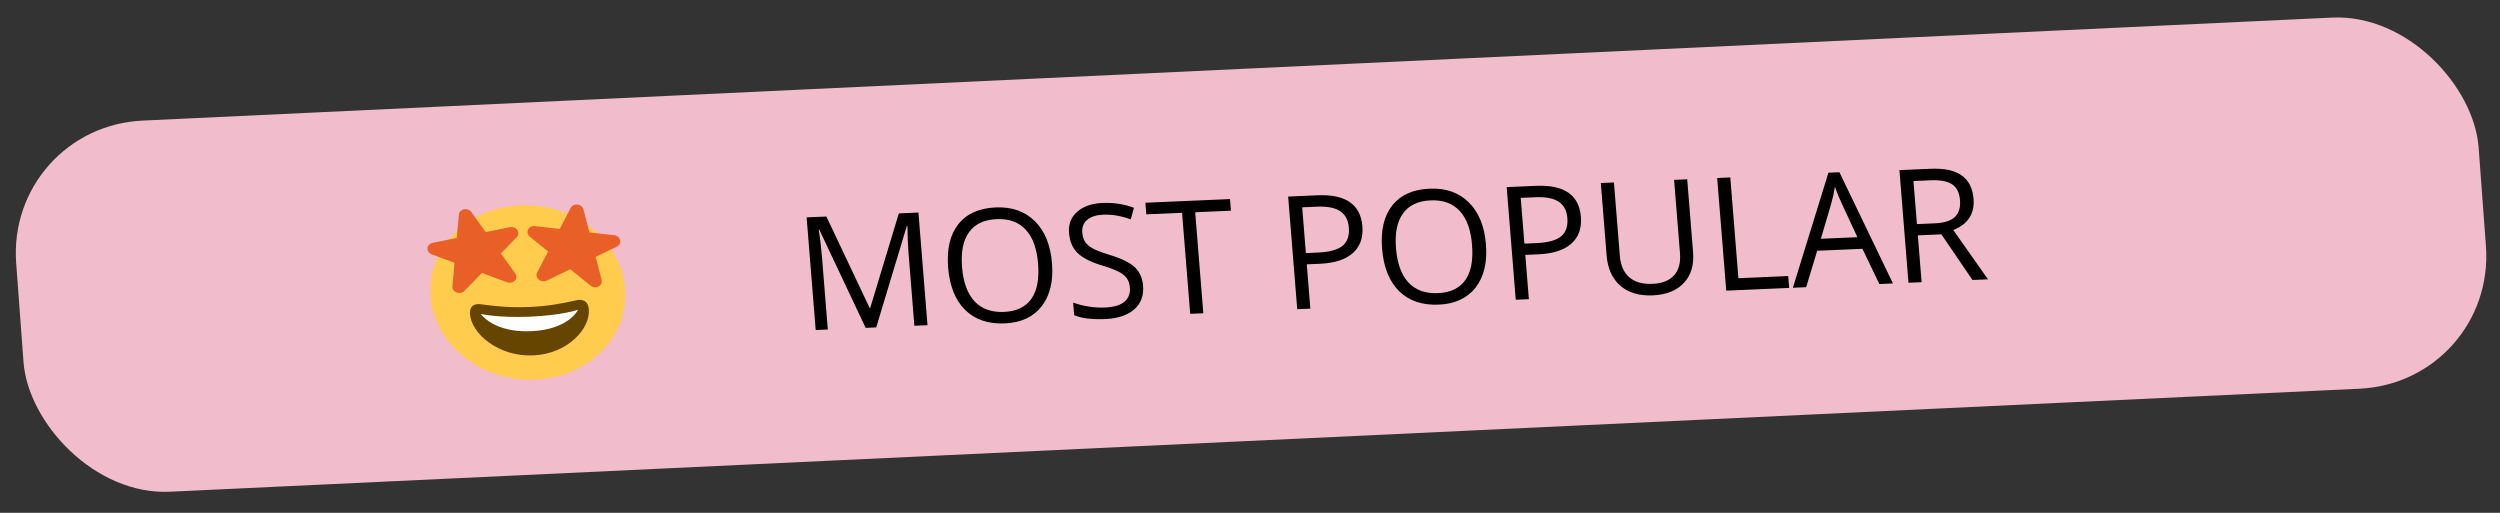 <svg width="234" height="48" viewBox="0 0 234 48" fill="none" xmlns="http://www.w3.org/2000/svg">
<rect x="0" y="0" width="234" height="48" fill="#333333" stroke="none"/>
<rect width="230.714" height="34.841" rx="12.793" transform="matrix(0.999 -0.047 0.074 0.997 0.568 11.889)" fill="#F1BDCD"/>
<path d="M81.025 30.688L76.688 21.497L76.63 21.499C76.757 22.237 76.862 23.115 76.944 24.134L77.483 30.841L76.349 30.89L75.5 20.347L77.35 20.267L81.397 28.819L81.454 28.817L84.13 19.974L85.966 19.894L86.814 30.438L85.585 30.491L85.039 23.698C84.976 22.919 84.942 22.071 84.936 21.154L84.878 21.157L82.015 30.645L81.025 30.688ZM98.466 24.629C98.602 26.317 98.28 27.662 97.5 28.666C96.725 29.669 95.576 30.204 94.053 30.269C92.497 30.337 91.257 29.915 90.332 29.005C89.412 28.089 88.883 26.766 88.744 25.035C88.606 23.319 88.923 21.971 89.695 20.992C90.467 20.008 91.633 19.483 93.194 19.415C94.712 19.349 95.936 19.779 96.866 20.704C97.796 21.628 98.33 22.937 98.466 24.629ZM90.046 24.993C90.161 26.421 90.552 27.492 91.218 28.206C91.889 28.916 92.806 29.245 93.967 29.195C95.138 29.144 95.992 28.738 96.531 27.977C97.069 27.215 97.28 26.118 97.165 24.686C97.051 23.267 96.666 22.206 96.009 21.501C95.357 20.791 94.448 20.461 93.282 20.511C92.112 20.562 91.25 20.971 90.698 21.738C90.15 22.499 89.932 23.585 90.046 24.993ZM106.992 26.75C107.066 27.678 106.787 28.416 106.155 28.965C105.522 29.513 104.627 29.812 103.471 29.862C102.218 29.916 101.241 29.797 100.541 29.504L100.446 28.321C100.894 28.485 101.378 28.609 101.897 28.693C102.416 28.776 102.927 28.807 103.428 28.786C104.247 28.75 104.851 28.57 105.241 28.244C105.63 27.914 105.802 27.472 105.758 26.919C105.728 26.554 105.63 26.259 105.462 26.035C105.298 25.805 105.035 25.599 104.672 25.417C104.314 25.235 103.774 25.034 103.05 24.814C102.039 24.506 101.302 24.121 100.839 23.658C100.381 23.195 100.121 22.577 100.059 21.803C99.993 20.991 100.247 20.331 100.821 19.823C101.394 19.316 102.184 19.041 103.191 18.997C104.241 18.952 105.223 19.102 106.136 19.449L105.839 20.533C104.937 20.205 104.074 20.059 103.25 20.095C102.6 20.123 102.103 20.284 101.759 20.579C101.415 20.874 101.263 21.269 101.303 21.764C101.333 22.129 101.424 22.427 101.578 22.657C101.732 22.881 101.975 23.086 102.309 23.269C102.647 23.447 103.156 23.64 103.835 23.847C104.975 24.193 105.771 24.584 106.221 25.017C106.677 25.451 106.934 26.029 106.992 26.75ZM112.631 29.321L111.402 29.374L110.641 19.92L107.295 20.064L107.207 18.976L115.129 18.633L115.216 19.722L111.87 19.867L112.631 29.321ZM127.518 21.18C127.604 22.247 127.304 23.085 126.618 23.694C125.937 24.297 124.917 24.629 123.558 24.688L122.315 24.741L122.648 28.888L121.42 28.941L120.571 18.398L123.31 18.279C125.951 18.165 127.353 19.132 127.518 21.18ZM122.23 23.688L123.336 23.64C124.425 23.593 125.198 23.384 125.657 23.012C126.115 22.64 126.313 22.067 126.251 21.293C126.195 20.596 125.924 20.086 125.439 19.765C124.954 19.443 124.227 19.303 123.258 19.345L121.885 19.405L122.23 23.688ZM139.085 22.873C139.221 24.56 138.899 25.906 138.119 26.909C137.344 27.912 136.195 28.447 134.672 28.513C133.116 28.58 131.876 28.159 130.951 27.248C130.031 26.332 129.502 25.009 129.363 23.279C129.224 21.562 129.541 20.215 130.314 19.235C131.085 18.252 132.252 17.726 133.813 17.658C135.331 17.593 136.555 18.022 137.485 18.947C138.415 19.872 138.949 21.18 139.085 22.873ZM130.665 23.237C130.78 24.665 131.17 25.736 131.837 26.45C132.508 27.159 133.424 27.488 134.586 27.438C135.757 27.388 136.611 26.982 137.149 26.22C137.688 25.459 137.899 24.362 137.784 22.929C137.67 21.511 137.285 20.449 136.628 19.744C135.976 19.034 135.067 18.704 133.901 18.755C132.73 18.805 131.869 19.214 131.317 19.981C130.769 20.743 130.551 21.828 130.665 23.237ZM147.972 20.295C148.058 21.363 147.758 22.201 147.072 22.809C146.391 23.413 145.371 23.744 144.012 23.803L142.769 23.857L143.102 28.003L141.874 28.057L141.025 17.513L143.764 17.395C146.405 17.28 147.807 18.247 147.972 20.295ZM142.684 22.804L143.79 22.756C144.879 22.709 145.652 22.499 146.111 22.127C146.569 21.755 146.767 21.182 146.705 20.408C146.649 19.711 146.378 19.202 145.893 18.88C145.408 18.558 144.681 18.419 143.712 18.461L142.339 18.52L142.684 22.804ZM157.923 16.782L158.472 23.605C158.569 24.806 158.281 25.767 157.609 26.486C156.937 27.205 155.965 27.592 154.693 27.647C153.421 27.702 152.407 27.398 151.653 26.736C150.903 26.074 150.48 25.137 150.382 23.925L149.836 17.132L151.064 17.079L151.618 23.959C151.689 24.839 151.984 25.504 152.504 25.954C153.024 26.404 153.751 26.609 154.686 26.569C155.577 26.53 156.245 26.265 156.689 25.773C157.132 25.276 157.318 24.585 157.247 23.701L156.694 16.835L157.923 16.782ZM161.576 27.204L160.727 16.661L161.956 16.608L162.715 26.041L167.377 25.839L167.467 26.95L161.576 27.204ZM175.908 26.585L174.323 23.288L170.088 23.471L169.057 26.881L167.813 26.935L171.139 16.167L172.172 16.122L177.18 26.53L175.908 26.585ZM173.851 22.201L172.36 18.987C172.167 18.581 171.963 18.081 171.746 17.487C171.677 17.953 171.566 18.467 171.413 19.028L170.432 22.349L173.851 22.201ZM179.509 22.029L179.862 26.414L178.633 26.467L177.785 15.923L180.683 15.798C181.979 15.742 182.955 15.948 183.612 16.417C184.273 16.885 184.644 17.617 184.724 18.612C184.836 20.006 184.204 20.979 182.827 21.531L186.078 26.145L184.625 26.208L181.713 21.934L179.509 22.029ZM179.424 20.976L181.108 20.903C181.975 20.866 182.598 20.668 182.975 20.309C183.352 19.945 183.513 19.419 183.457 18.732C183.401 18.035 183.154 17.541 182.714 17.251C182.28 16.961 181.608 16.836 180.697 16.875L179.1 16.945L179.424 20.976Z" fill="black"/>
<g clip-path="url(#clip0_712_4677)">
<path d="M58.505 26.992C58.878 31.498 55.106 35.323 50.08 35.534C45.053 35.745 40.676 32.263 40.303 27.757C39.93 23.251 43.702 19.426 48.728 19.215C53.754 19.004 58.131 22.486 58.505 26.992Z" fill="#FFCC4D"/>
<path d="M49.516 28.734C47.684 28.811 46.453 28.671 44.928 28.472C44.579 28.427 43.916 28.515 43.992 29.421C44.142 31.235 46.653 33.403 49.891 33.267C53.129 33.131 55.265 30.767 55.115 28.954C55.04 28.047 54.367 28.016 54.029 28.09C52.547 28.415 51.347 28.657 49.516 28.734Z" fill="#664500"/>
<path d="M45.004 29.379C45.004 29.379 46.558 29.768 49.592 29.641C52.626 29.513 54.105 28.996 54.105 28.996C54.105 28.996 53.244 30.852 49.705 31.001C46.165 31.149 45.004 29.379 45.004 29.379Z" fill="white"/>
<path d="M47.722 21.265L45.456 21.724L44.113 19.846C43.965 19.639 43.687 19.537 43.426 19.589C43.163 19.643 42.971 19.841 42.95 20.082L42.753 22.272L40.487 22.732C40.22 22.786 40.027 22.99 40.011 23.236C39.994 23.482 40.157 23.713 40.415 23.809L42.545 24.598L42.347 26.795C42.326 27.04 42.483 27.274 42.737 27.374C42.831 27.411 42.929 27.427 43.026 27.423C43.191 27.416 43.35 27.351 43.463 27.235L45.105 25.546L47.469 26.423C47.726 26.517 48.017 26.456 48.19 26.269C48.364 26.082 48.379 25.813 48.229 25.603L46.882 23.719L48.361 22.197C48.54 22.014 48.562 21.744 48.416 21.531C48.27 21.318 47.987 21.211 47.722 21.265ZM50.066 21.166L52.393 21.433L53.416 19.455C53.529 19.237 53.787 19.112 54.056 19.143C54.325 19.174 54.548 19.354 54.609 19.592L55.166 21.751L57.493 22.017C57.767 22.049 57.992 22.235 58.049 22.477C58.106 22.72 57.982 22.964 57.742 23.08L55.757 24.043L56.316 26.208C56.378 26.449 56.26 26.694 56.025 26.816C55.938 26.86 55.842 26.884 55.746 26.888C55.58 26.895 55.412 26.844 55.281 26.738L53.372 25.199L51.168 26.267C50.929 26.383 50.63 26.345 50.427 26.174C50.224 26.003 50.164 25.738 50.278 25.517L51.305 23.533L49.584 22.146C49.377 21.979 49.311 21.713 49.42 21.489C49.531 21.265 49.794 21.135 50.066 21.166Z" fill="#E95F28"/>
</g>
<defs>
<clipPath id="clip0_712_4677">
<rect width="18.214" height="16.369" fill="white" transform="matrix(0.999 -0.042 0.083 0.997 39.627 19.597)"/>
</clipPath>
</defs>
</svg>
